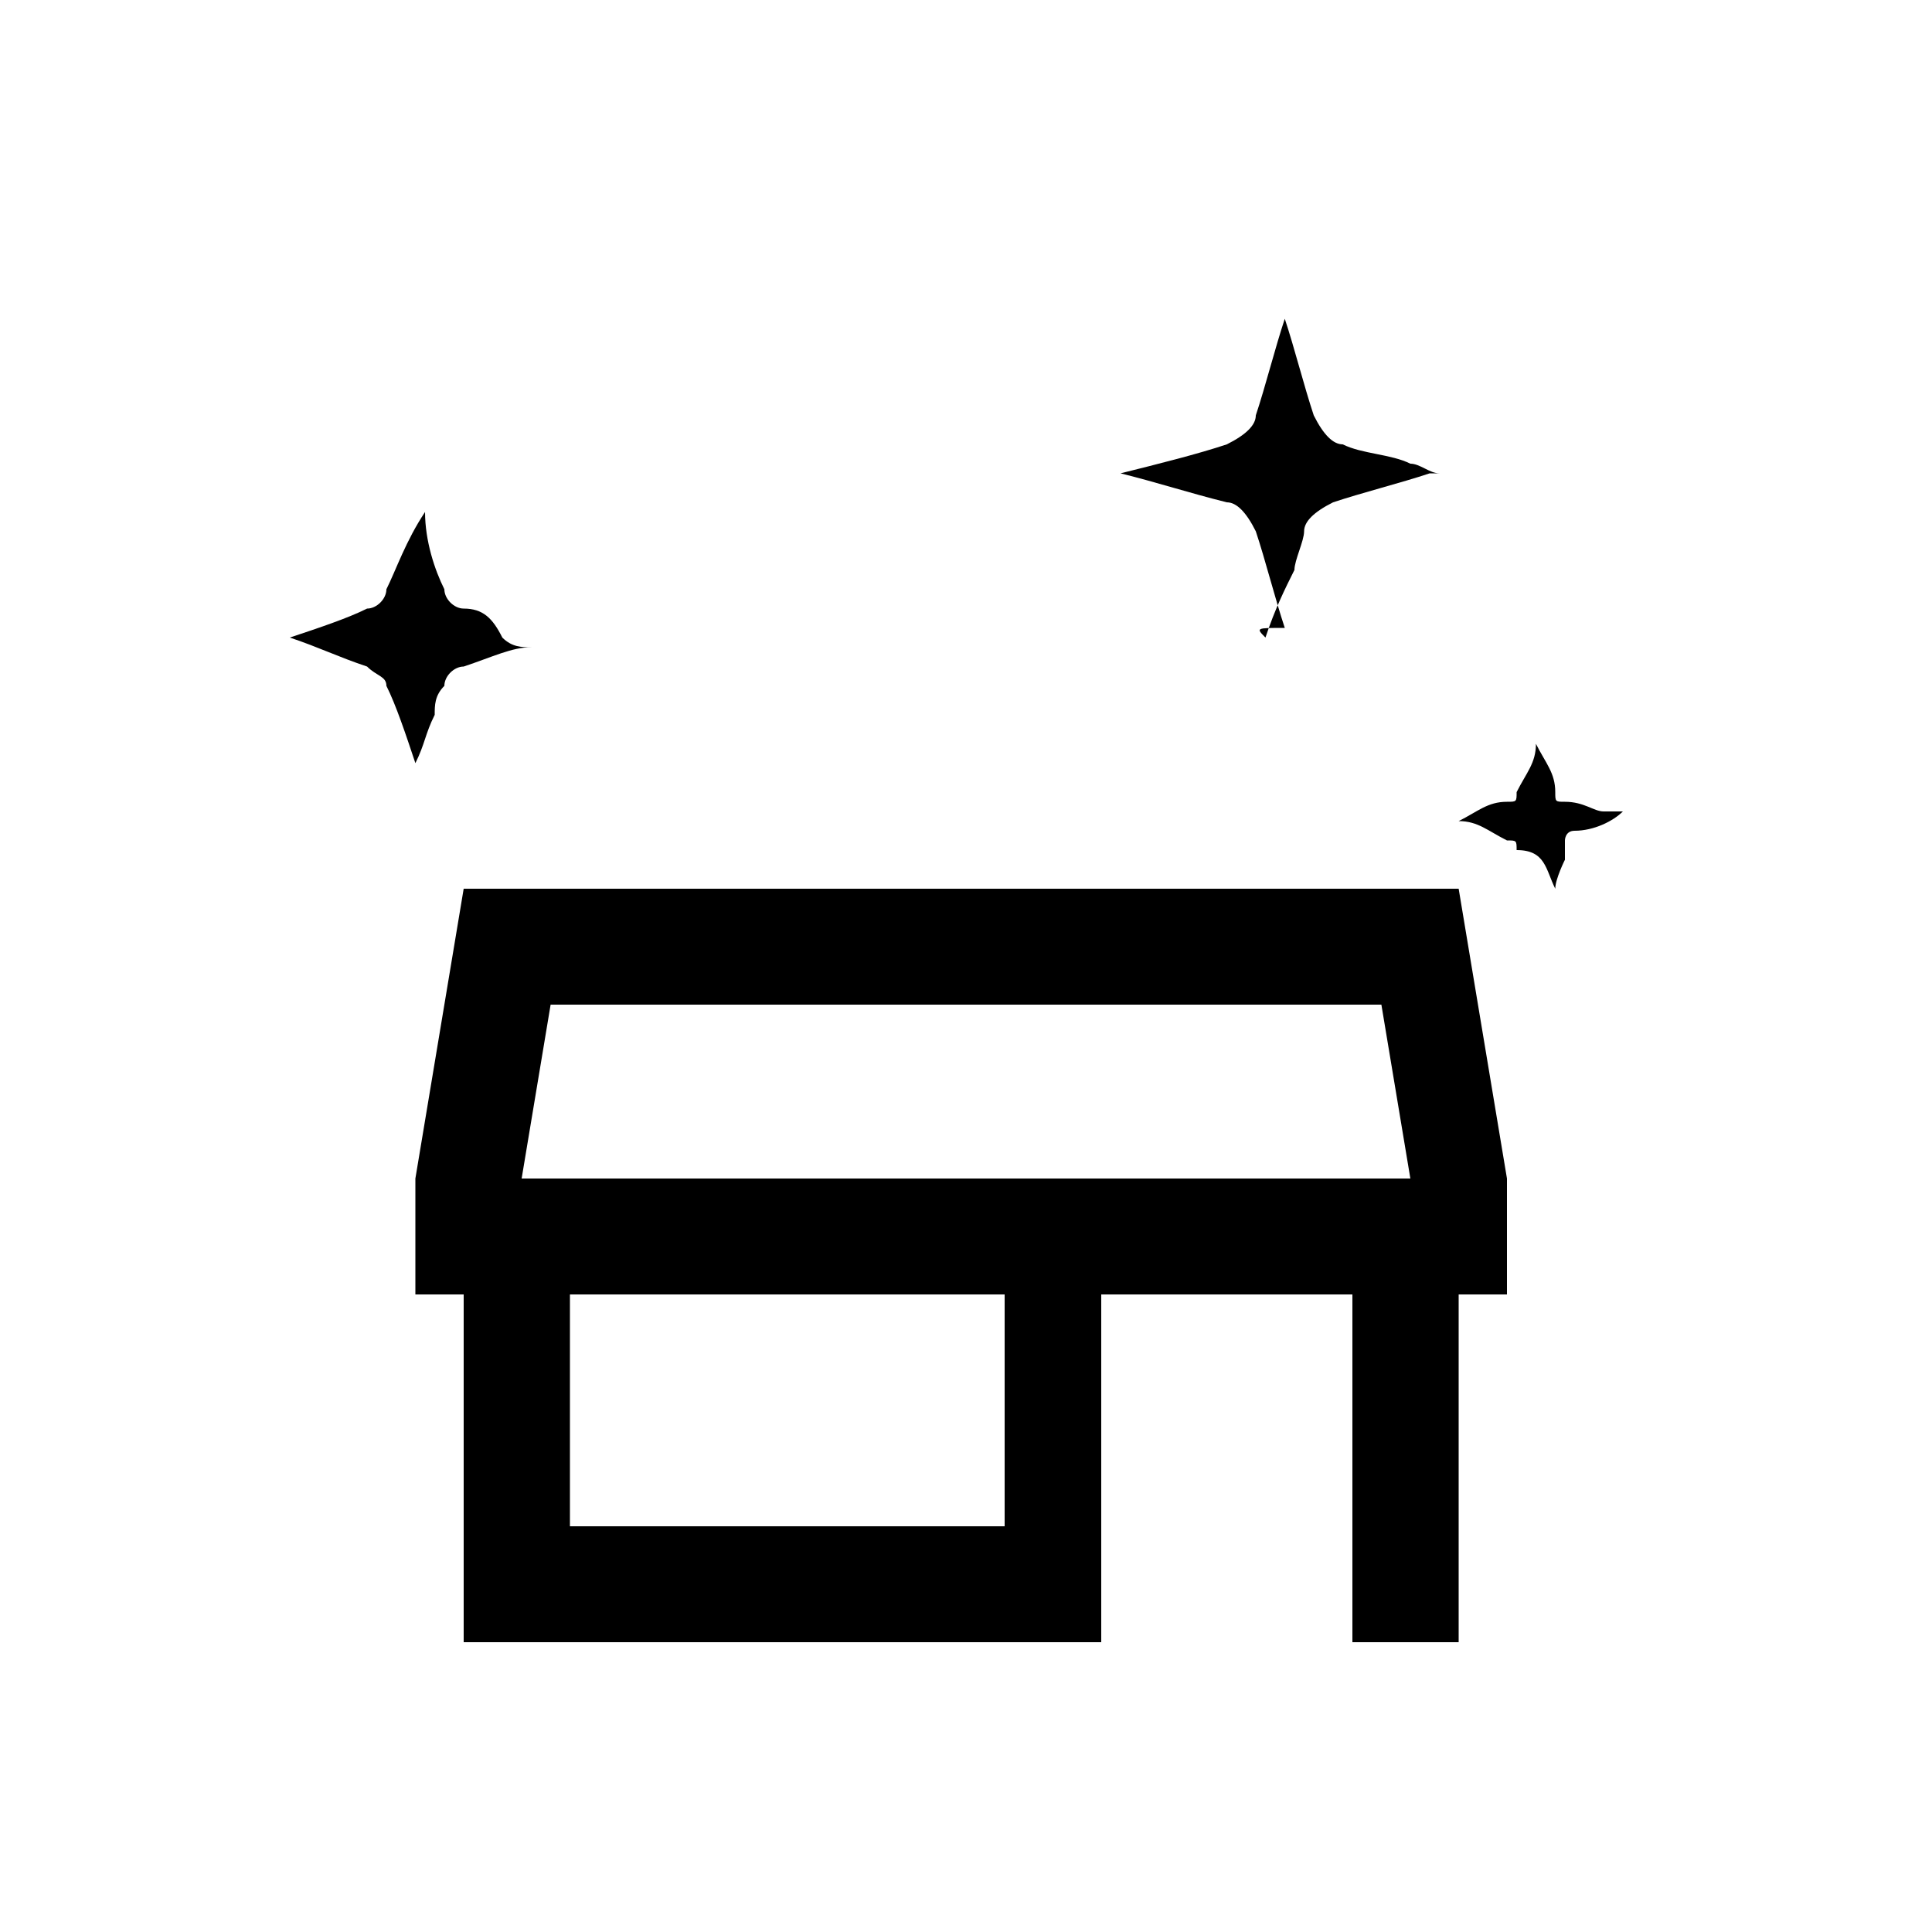 <?xml version="1.0" encoding="utf-8"?>
<!-- Generator: Adobe Illustrator 28.1.0, SVG Export Plug-In . SVG Version: 6.00 Build 0)  -->
<svg version="1.1" id="Layer_1" xmlns="http://www.w3.org/2000/svg" xmlns:xlink="http://www.w3.org/1999/xlink" x="0px" y="0px"
	 viewBox="0 0 20 20" style="enable-background:new 0 0 20 20;" xml:space="preserve">
<g>
	<path d="M4.8,17v-3.6H4.3v-1.2l0.5-3h10.3l0.5,3v1.2h-0.5V17h-1.1v-3.6h-2.6V17H4.8z M5.9,15.8h4.5v-2.4H5.9V15.8z M5.4,12.2h9.2
		l-0.3-1.8H5.7L5.4,12.2z"/>
	<path d="M16.1,9.2C16.1,9.2,16.2,9.1,16.1,9.2c0-0.1,0.1-0.3,0.1-0.3c0-0.1,0-0.1,0-0.2c0,0,0-0.1,0.1-0.1c0.2,0,0.4-0.1,0.5-0.2h0
		c0,0,0,0,0,0c0,0,0,0,0,0c0,0-0.1,0-0.2,0c-0.1,0-0.2-0.1-0.4-0.1c-0.1,0-0.1,0-0.1-0.1c0-0.2-0.1-0.3-0.2-0.5c0,0,0,0,0,0l0,0
		c0,0.2-0.1,0.3-0.2,0.5c0,0.1,0,0.1-0.1,0.1c-0.2,0-0.3,0.1-0.5,0.2c0,0,0,0,0,0l0,0c0.2,0,0.3,0.1,0.5,0.2c0.1,0,0.1,0,0.1,0.1
		C16,8.8,16,9,16.1,9.2C16.1,9.1,16.1,9.2,16.1,9.2L16.1,9.2L16.1,9.2z"/>
	<path d="M13.1,6.6C13.1,6.5,13.1,6.5,13.1,6.6c0.1-0.3,0.2-0.5,0.3-0.7c0-0.1,0.1-0.3,0.1-0.4c0-0.1,0.1-0.2,0.3-0.3
		c0.3-0.1,0.7-0.2,1-0.3c0,0,0,0,0.1,0l0,0l0,0c-0.1,0-0.2-0.1-0.3-0.1c-0.2-0.1-0.5-0.1-0.7-0.2c-0.1,0-0.2-0.1-0.3-0.3
		c-0.1-0.3-0.2-0.7-0.3-1c0,0,0,0,0-0.1c0,0,0,0,0,0.1c-0.1,0.3-0.2,0.7-0.3,1c0,0.1-0.1,0.2-0.3,0.3c-0.3,0.1-0.7,0.2-1.1,0.3
		c0,0,0,0-0.1,0c0,0,0,0,0.1,0c0.4,0.1,0.7,0.2,1.1,0.3c0.1,0,0.2,0.1,0.3,0.3c0.1,0.3,0.2,0.7,0.3,1C13,6.5,13,6.5,13.1,6.6
		L13.1,6.6L13.1,6.6z"/>
	<path d="M4.3,7.9L4.3,7.9c0.1-0.2,0.1-0.3,0.2-0.5c0-0.1,0-0.2,0.1-0.3c0-0.1,0.1-0.2,0.2-0.2c0.3-0.1,0.5-0.2,0.7-0.2h0l0,0
		c0,0,0,0,0,0c-0.1,0-0.2,0-0.3-0.1C5.1,6.4,5,6.3,4.8,6.3c-0.1,0-0.2-0.1-0.2-0.2C4.5,5.9,4.4,5.6,4.4,5.3l0,0l0,0
		C4.2,5.6,4.1,5.9,4,6.1c0,0.1-0.1,0.2-0.2,0.2C3.6,6.4,3.3,6.5,3,6.6l0,0l0,0c0.3,0.1,0.5,0.2,0.8,0.3C3.9,7,4,7,4,7.1
		C4.1,7.3,4.2,7.6,4.3,7.9C4.3,7.8,4.3,7.9,4.3,7.9L4.3,7.9L4.3,7.9z"/>
</g>
</svg>

